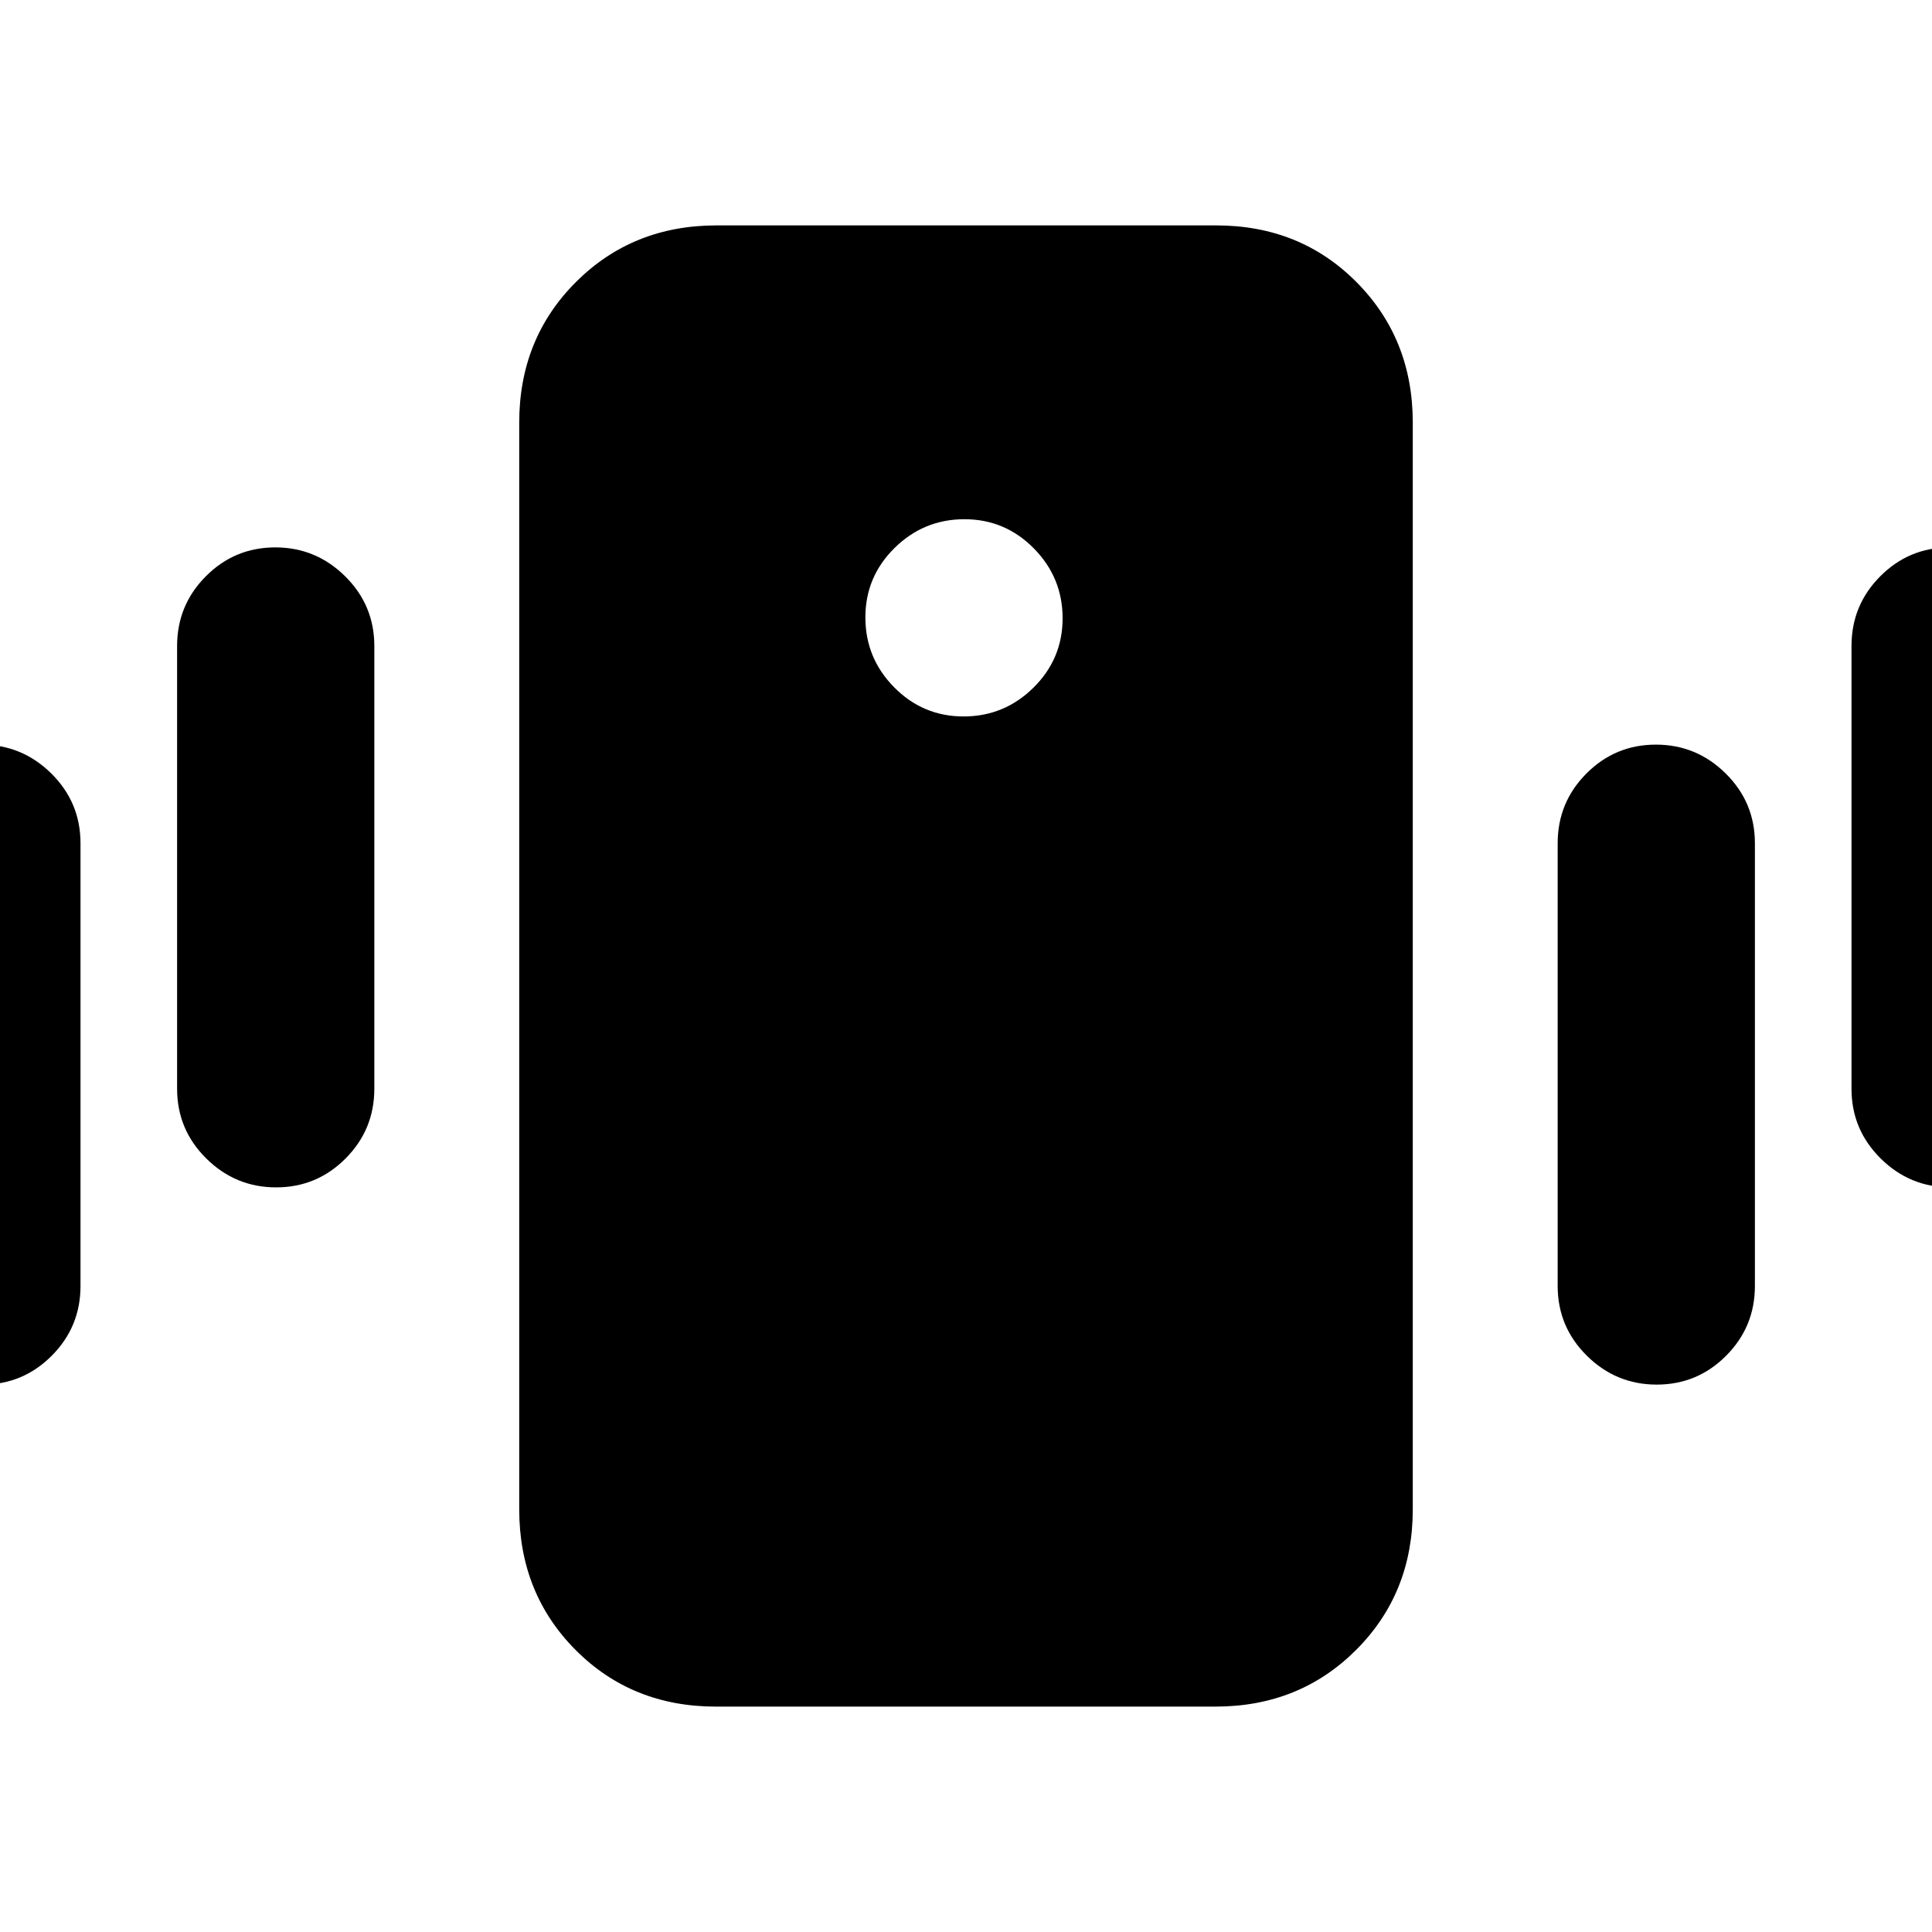 <svg xmlns="http://www.w3.org/2000/svg" height="20" viewBox="0 -960 960 960" width="20"><path d="M355.72-112Q314-112 286-140.15T258-210v-540q0-41.7 28.17-69.85Q314.33-848 356.06-848h248.22Q646-848 674-819.85T702-750v540q0 41.7-28.17 69.85Q645.67-112 603.94-112H355.72Zm123.07-492q20.21 0 34.71-14.29t14.5-34.5q0-20.21-14.29-34.71t-34.5-14.5q-20.21 0-34.71 14.29t-14.5 34.5q0 20.21 14.29 34.71t34.5 14.5ZM-58-321v-220q0-20.3 14.29-34.65Q-29.42-590-9.21-590t34.71 14.35Q40-561.3 40-541v220q0 20.3-14.29 34.65Q11.42-272-8.79-272t-34.71-14.35Q-58-300.7-58-321Zm146-98v-220q0-20.3 14.29-34.65Q116.58-688 136.79-688t34.71 14.35Q186-659.3 186-639v220q0 20.3-14.29 34.65Q157.42-370 137.21-370t-34.71-14.35Q88-398.7 88-419Zm832 0v-220q0-20.3 14.29-34.65Q948.58-688 968.79-688t34.71 14.35Q1018-659.3 1018-639v220q0 20.3-14.29 34.65Q989.42-370 969.21-370t-34.71-14.35Q920-398.7 920-419Zm-146 98v-220q0-20.3 14.29-34.65Q802.58-590 822.79-590t34.71 14.35Q872-561.3 872-541v220q0 20.3-14.29 34.65Q843.42-272 823.21-272t-34.71-14.35Q774-300.7 774-321Z"/></svg>